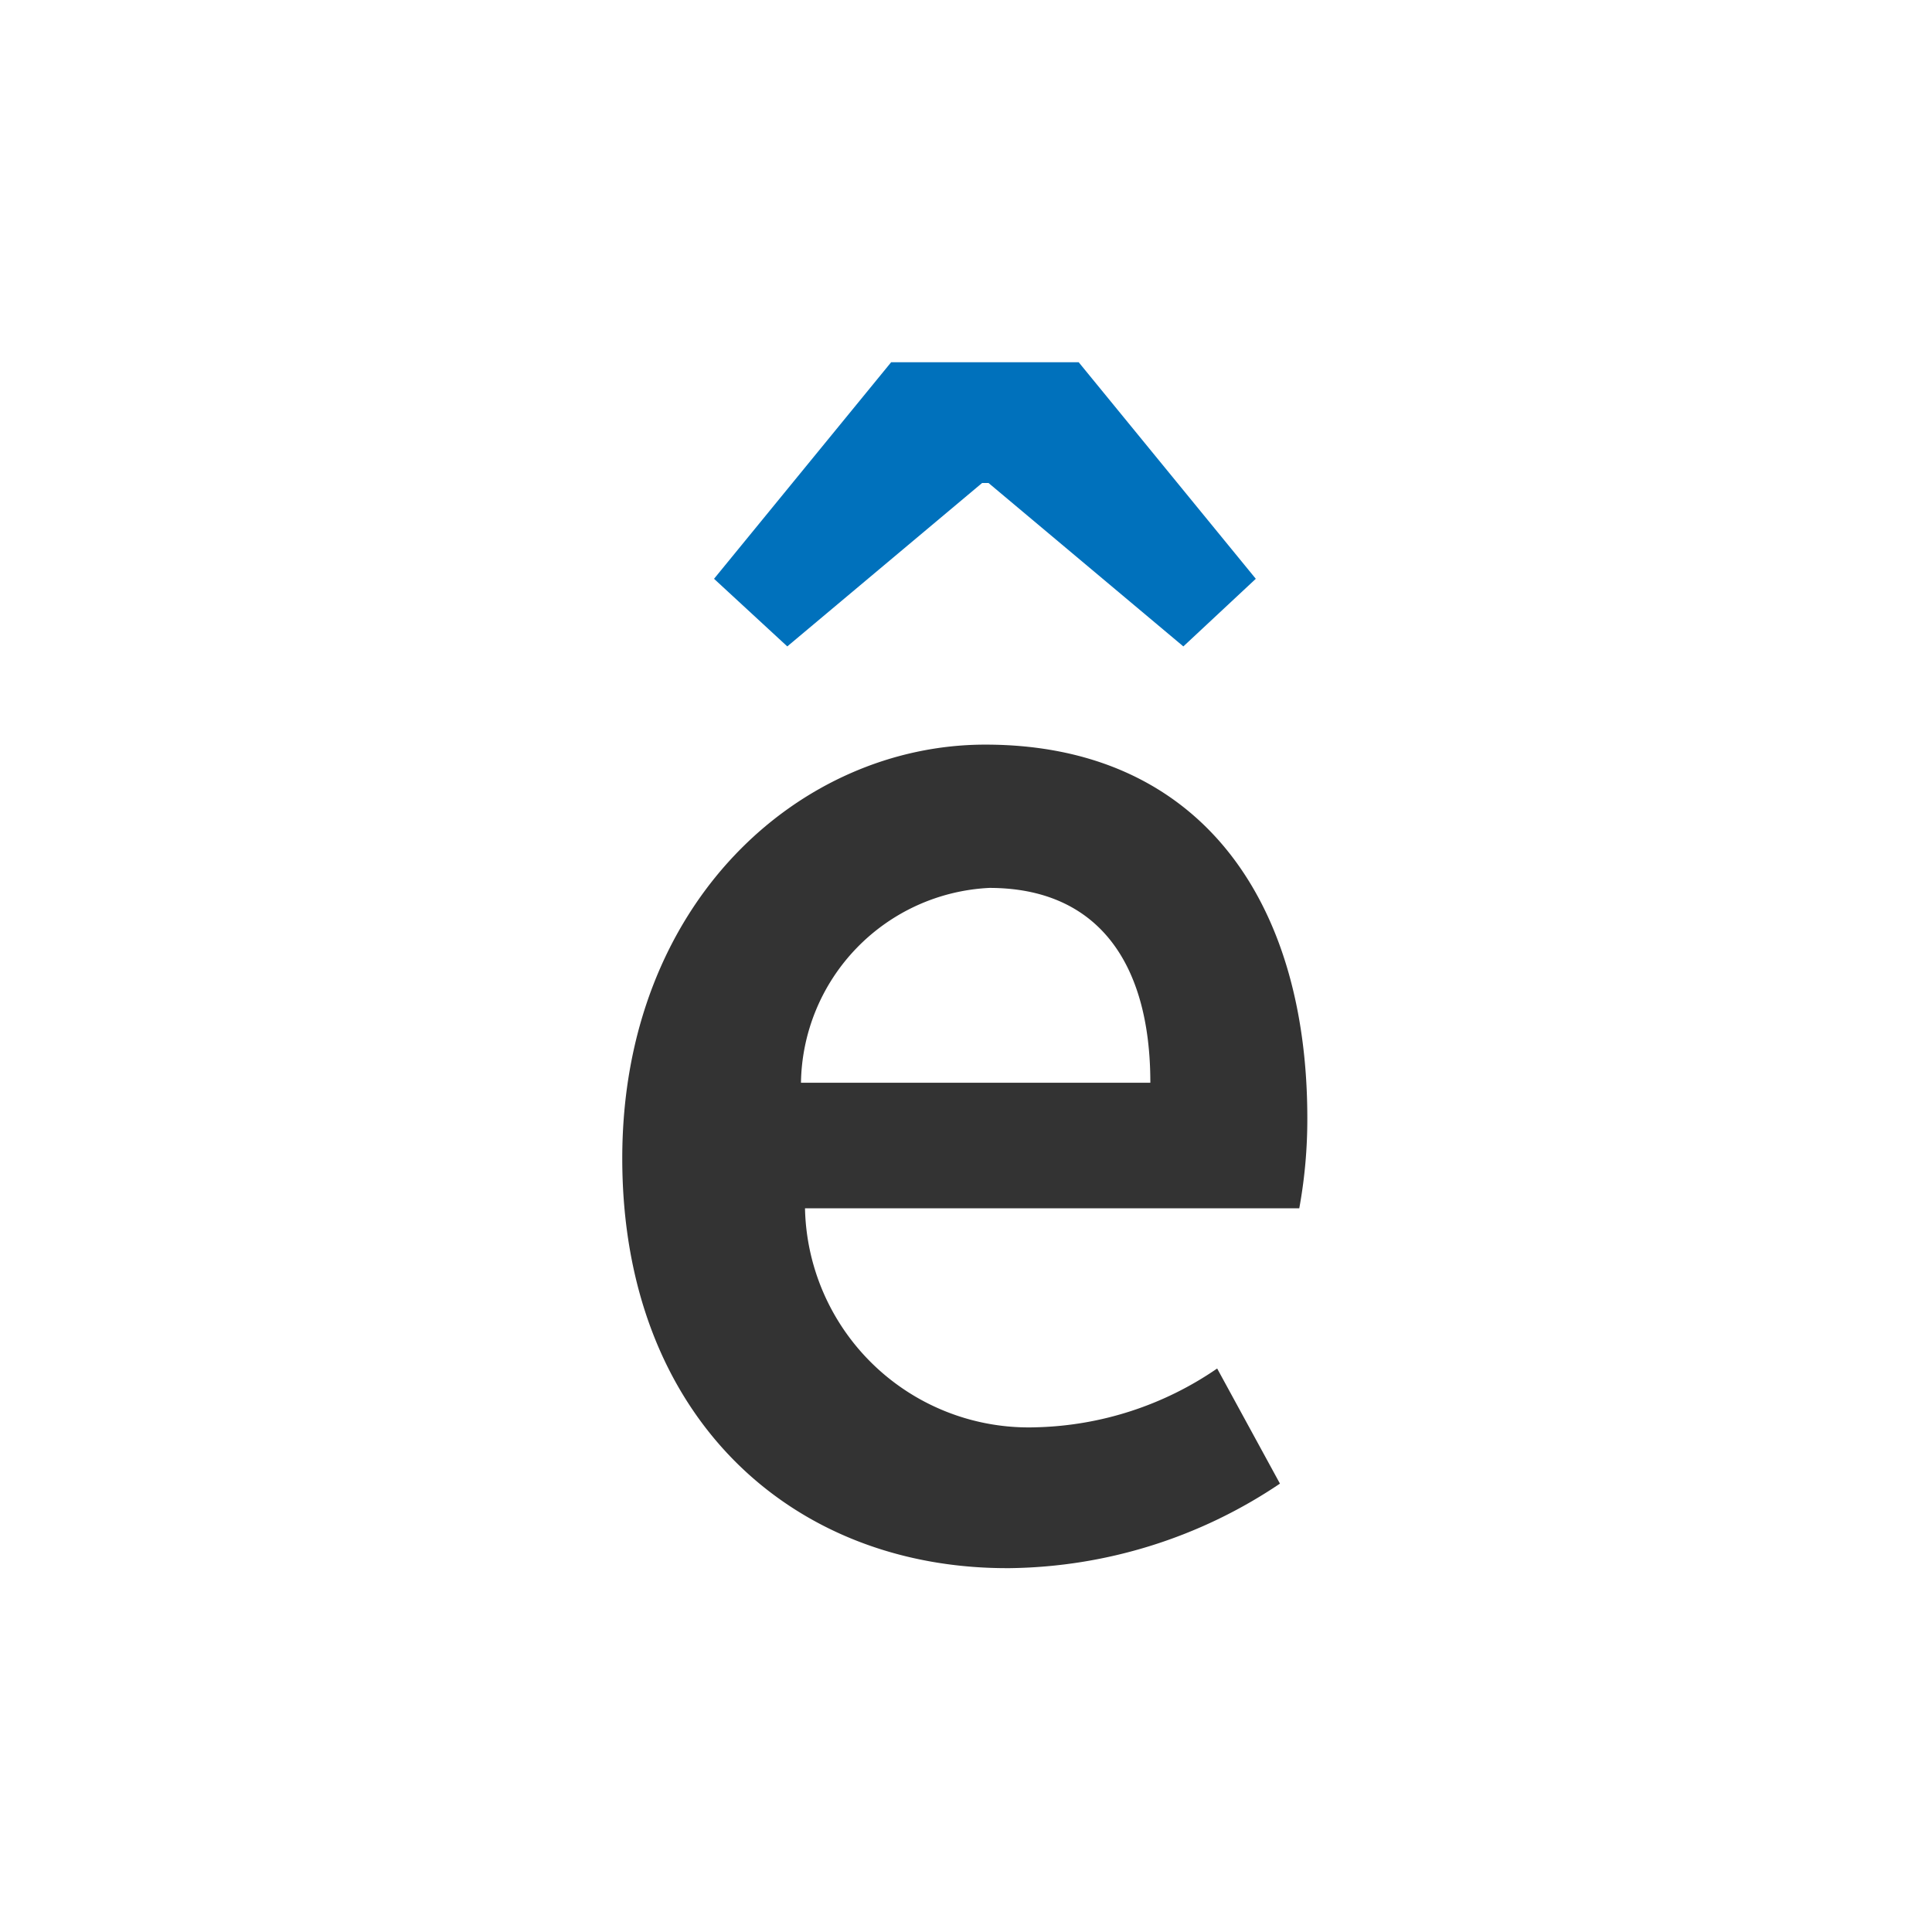 <?xml version="1.0"?>
<svg xmlns="http://www.w3.org/2000/svg" viewBox="0 0 24 24"><g id="Layer_2" data-name="Layer 2"><polygon points="11.07 4.5 13.4 4.5 15.6 7.19 14.7 8.03 12.28 6 12.2 6 9.78 8.03 8.87 7.19 11.07 4.5" style="fill:#0071bc"/><path d="M7.73,14.39c0-3.18,2.21-5.14,4.51-5.14,2.64,0,4,1.91,4,4.64a6.14,6.14,0,0,1-.1,1.12H10a2.78,2.78,0,0,0,2.88,2.72A4.14,4.14,0,0,0,15.12,17l.78,1.43a6.13,6.13,0,0,1-3.35,1.05C9.85,19.5,7.73,17.61,7.73,14.39Zm6.56-.94c0-1.51-.67-2.42-2-2.42a2.46,2.46,0,0,0-2.34,2.42Z" style="fill:#333"/></g></svg>

